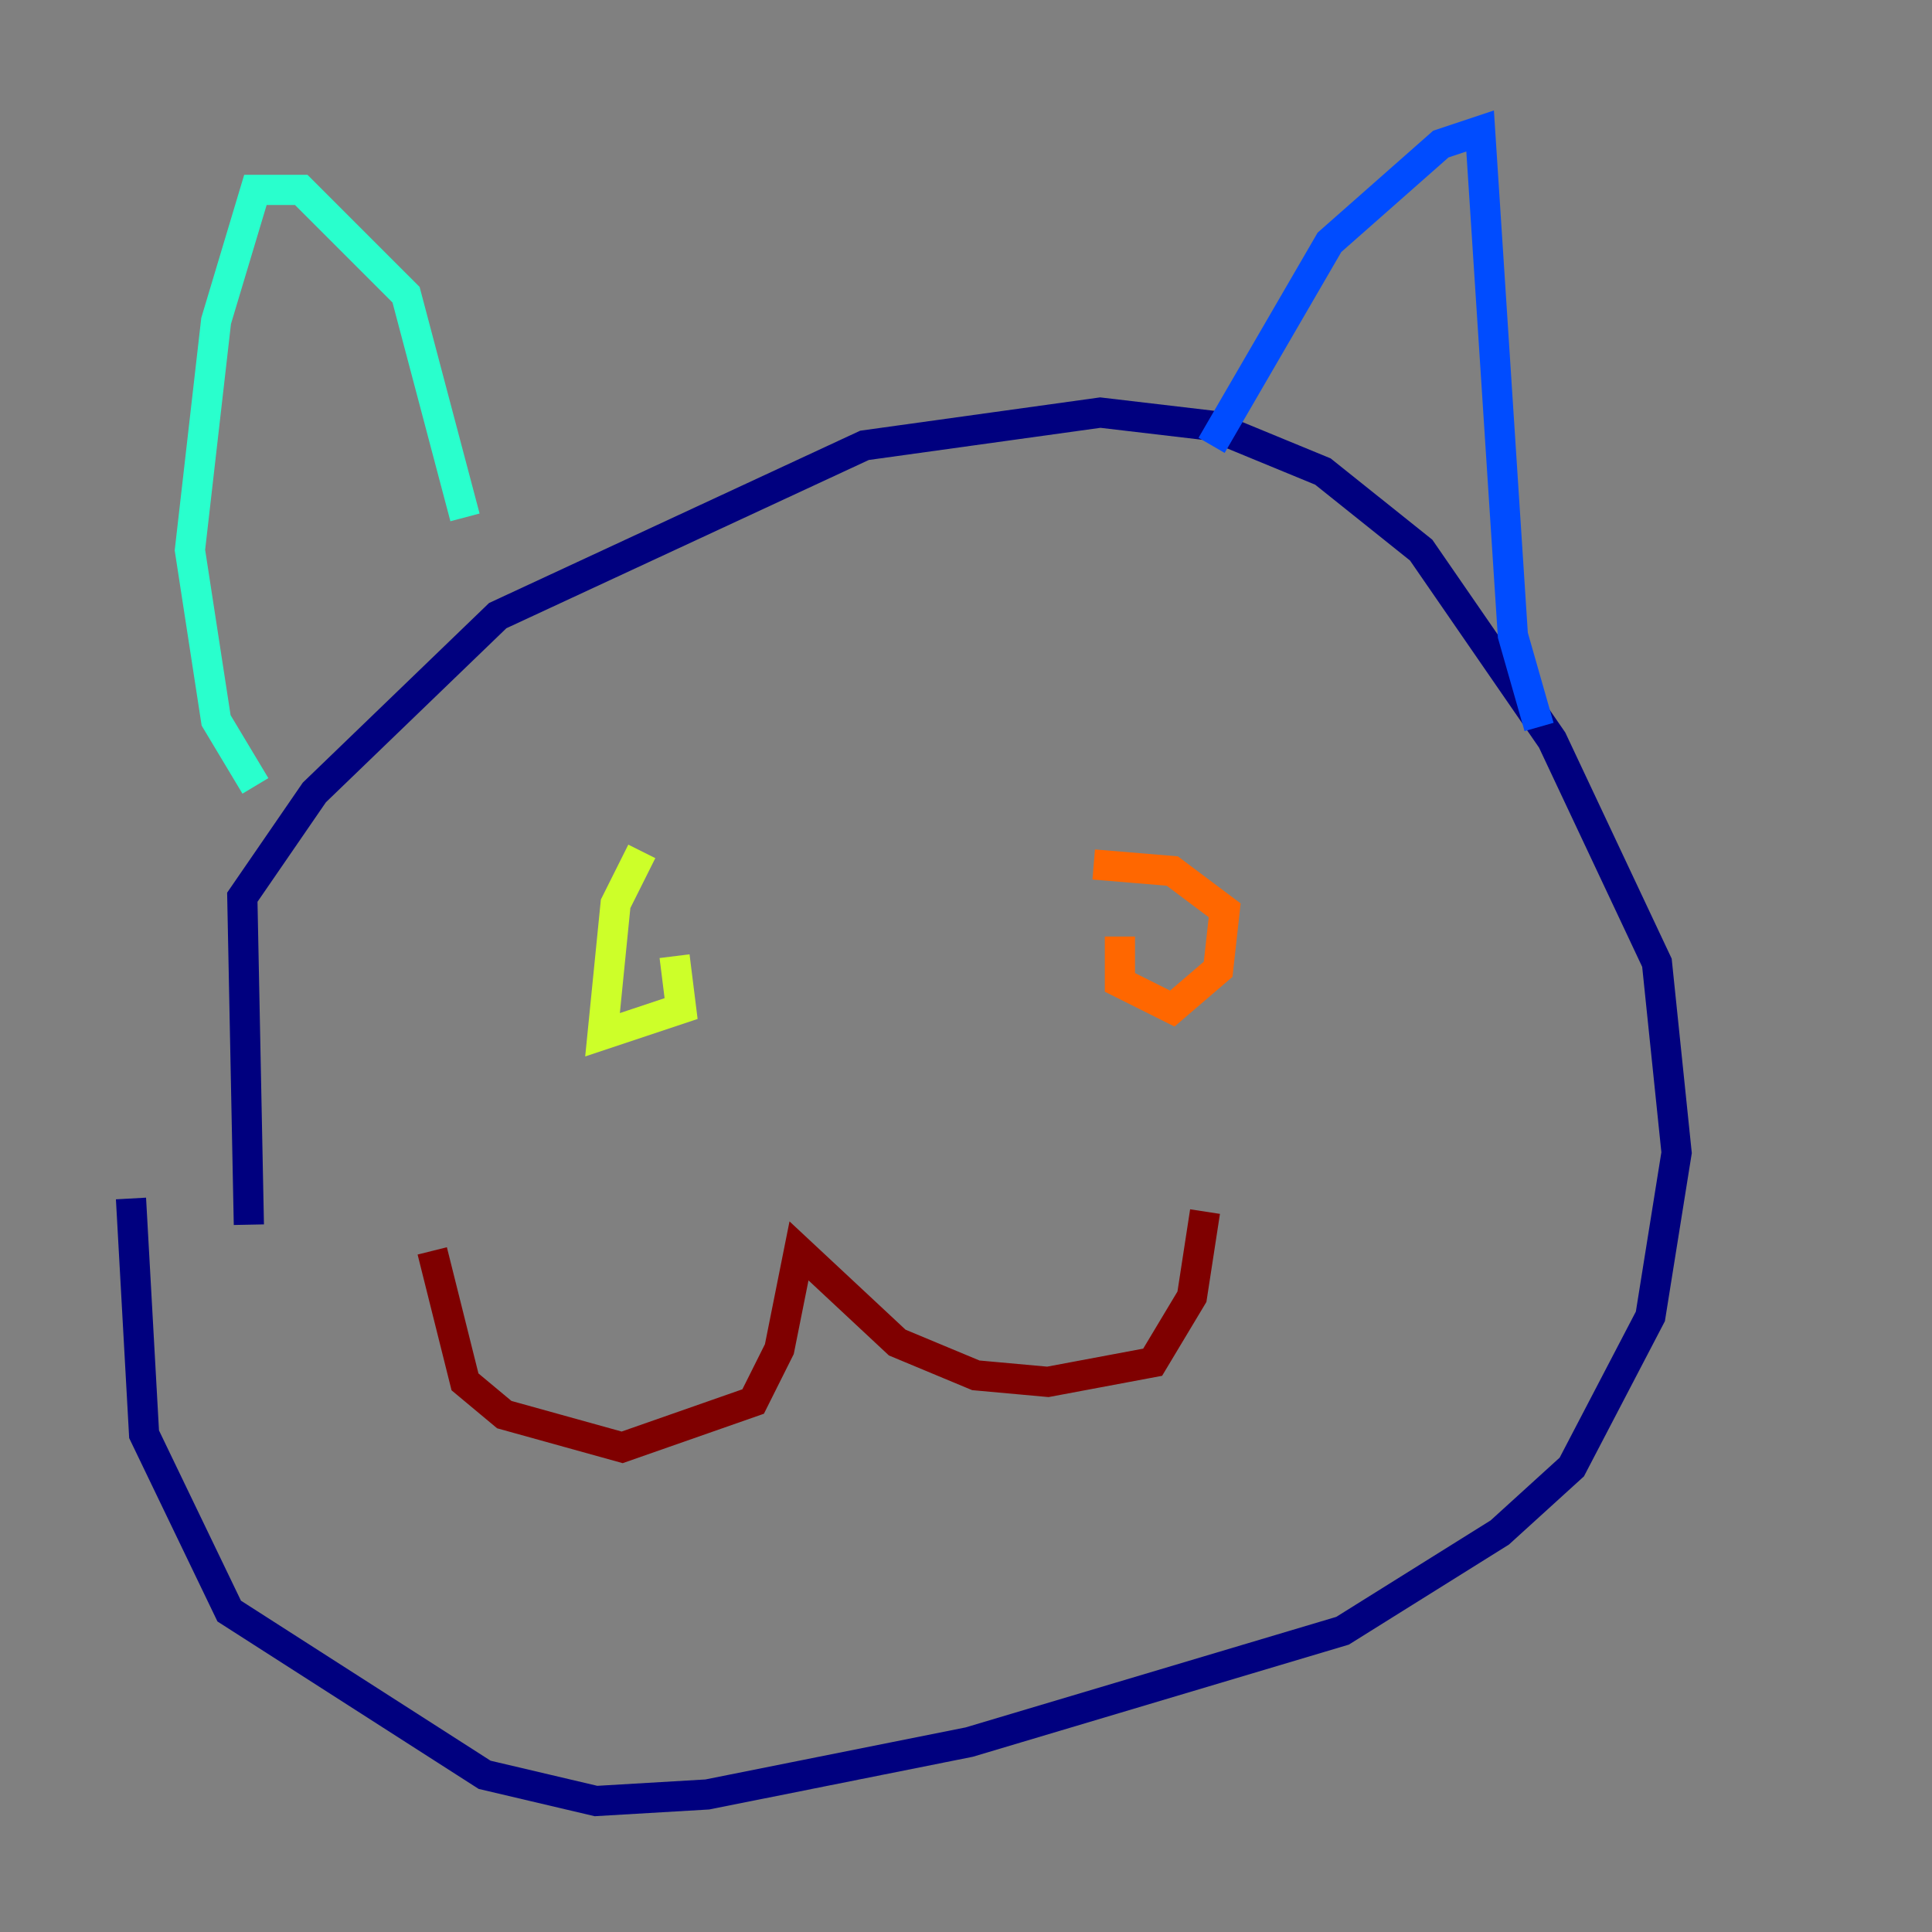 <?xml version="1.0" encoding="utf-8" ?>
<svg baseProfile="tiny" height="128" version="1.2" viewBox="0,0,128,128" width="128" xmlns="http://www.w3.org/2000/svg" xmlns:ev="http://www.w3.org/2001/xml-events" xmlns:xlink="http://www.w3.org/1999/xlink"><rect x="0" y="0" width="128" height="128" fill="#808080" stroke="none"/><defs /><polyline fill="none" points="16.488,81.139 16.054,59.444 20.827,52.502 32.976,40.786 57.275,29.505 72.895,27.336 80.271,28.203 87.647,31.241 94.156,36.447 102.834,49.031 109.776,63.783 111.078,76.366 109.342,87.214 104.136,97.193 99.363,101.532 88.949,108.041 64.217,115.417 46.861,118.888 39.485,119.322 32.108,117.586 15.186,106.739 9.546,95.024 8.678,79.403" stroke="#00007f" stroke-width="2" /><polyline fill="none" points="80.271,29.505 88.081,16.054 95.458,9.546 98.061,8.678 100.231,42.088 101.966,48.163" stroke="#004cff" stroke-width="2" /><polyline fill="none" points="30.807,34.278 26.902,19.525 19.959,12.583 16.922,12.583 14.319,21.261 12.583,36.447 14.319,47.729 16.922,52.068" stroke="#29ffcd" stroke-width="2" /><polyline fill="none" points="42.522,56.407 40.786,59.878 39.919,68.556 45.125,66.82 44.691,63.349" stroke="#cdff29" stroke-width="2" /><polyline fill="none" points="74.197,62.047 74.197,65.085 77.668,66.82 80.705,64.217 81.139,60.312 77.668,57.709 72.461,57.275" stroke="#ff6700" stroke-width="2" /><polyline fill="none" points="28.637,82.875 30.807,91.552 33.41,93.722 41.22,95.891 49.898,92.854 51.634,89.383 52.936,82.875 59.444,88.949 64.651,91.119 69.424,91.552 76.366,90.251 78.969,85.912 79.837,80.271" stroke="#7f0000" stroke-width="2" /></svg>